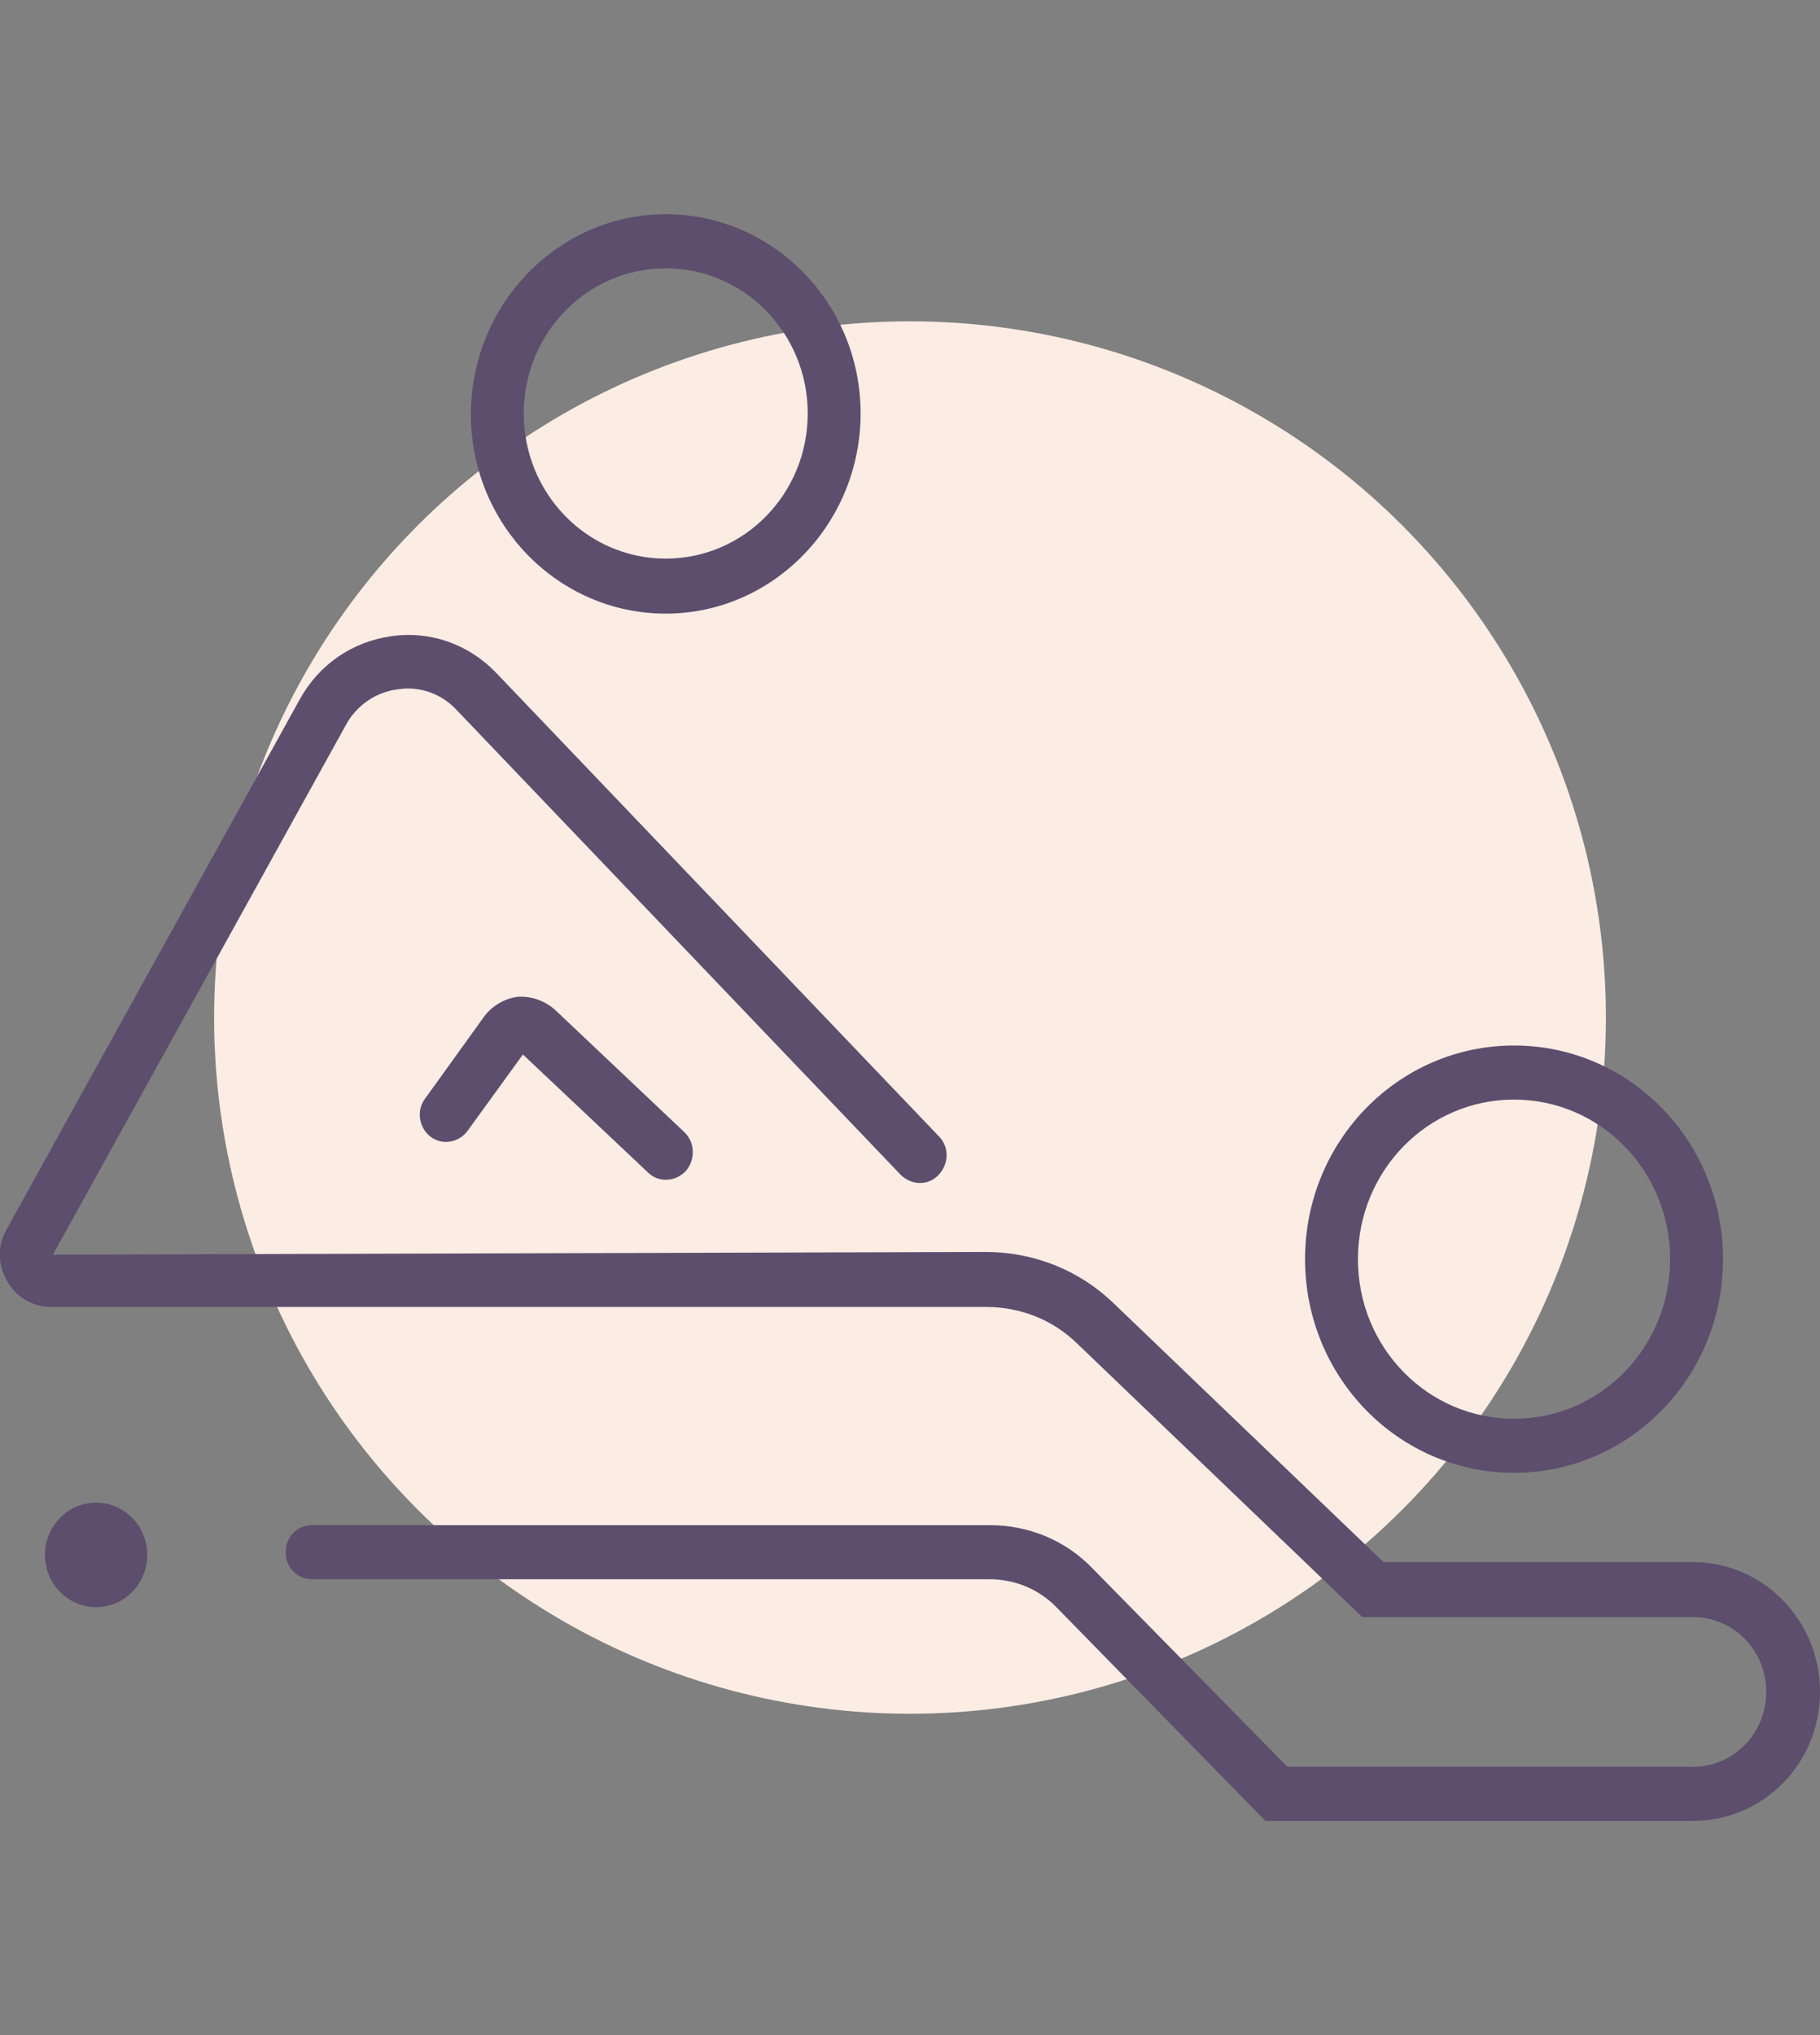 <svg width="51" height="57" viewBox="0 0 51 57" fill="none" xmlns="http://www.w3.org/2000/svg">
<rect x="0" y="0" width="51" height="57" fill="#808080" stroke="none"/>
<circle cx="25.5" cy="28.5" r="19.5" fill="#FCEDE4"/>
<g clip-path="url(#clip0)">
<path d="M47.442 51H35.458L29.602 45.015C29.108 44.51 28.44 44.232 27.724 44.232H8.747C8.327 44.232 8.006 43.904 8.006 43.475C8.006 43.045 8.327 42.717 8.747 42.717H27.724C28.836 42.717 29.873 43.146 30.64 43.955L36.075 49.485H47.442C48.578 49.485 49.493 48.55 49.493 47.389C49.493 46.227 48.578 45.293 47.442 45.293H38.176L30.195 37.641C29.503 36.96 28.589 36.606 27.625 36.606H1.433C0.914 36.606 0.445 36.328 0.198 35.874C-0.074 35.419 -0.074 34.864 0.198 34.409L8.401 19.586C8.945 18.601 9.884 17.97 10.971 17.818C12.033 17.667 13.096 18.02 13.887 18.828L26.315 31.833C26.612 32.136 26.587 32.616 26.291 32.919C25.994 33.222 25.525 33.197 25.228 32.894L12.799 19.889C12.379 19.434 11.762 19.207 11.144 19.308C10.526 19.384 9.983 19.763 9.686 20.318L1.483 35.141L27.625 35.066C28.959 35.066 30.244 35.571 31.208 36.505L38.769 43.752H47.442C49.394 43.752 51 45.369 51 47.389C51 49.384 49.419 51 47.442 51Z" fill="#5D4E6D"/>
<path d="M18.655 33.045C18.483 33.045 18.285 32.97 18.161 32.843L14.653 29.535L13.096 31.682C12.849 32.01 12.379 32.086 12.058 31.833C11.737 31.581 11.663 31.101 11.91 30.773L13.565 28.475C13.788 28.172 14.134 27.97 14.504 27.919C14.875 27.894 15.246 28.02 15.542 28.273L19.174 31.707C19.471 31.985 19.496 32.465 19.224 32.793C19.051 32.97 18.853 33.045 18.655 33.045Z" fill="#5D4E6D"/>
<path d="M18.655 17.187C15.641 17.187 13.195 14.687 13.195 11.606C13.195 8.525 15.641 6 18.655 6C21.67 6 24.116 8.5 24.116 11.581C24.116 14.662 21.67 17.187 18.655 17.187ZM18.655 7.515C16.456 7.515 14.677 9.333 14.677 11.581C14.677 13.828 16.456 15.646 18.655 15.646C20.855 15.646 22.634 13.828 22.634 11.581C22.634 9.333 20.855 7.515 18.655 7.515Z" fill="#5D4E6D"/>
<path d="M42.426 41.252C39.189 41.252 36.57 38.576 36.57 35.268C36.57 31.959 39.189 29.283 42.426 29.283C45.663 29.283 48.282 31.959 48.282 35.268C48.282 38.576 45.663 41.252 42.426 41.252ZM42.426 30.798C40.004 30.798 38.052 32.793 38.052 35.268C38.052 37.742 40.004 39.737 42.426 39.737C44.847 39.737 46.799 37.742 46.799 35.268C46.799 32.793 44.847 30.798 42.426 30.798Z" fill="#5D4E6D"/>
<path d="M2.693 45.015C3.485 45.015 4.126 44.359 4.126 43.551C4.126 42.742 3.485 42.086 2.693 42.086C1.902 42.086 1.26 42.742 1.26 43.551C1.26 44.359 1.902 45.015 2.693 45.015Z" fill="#5D4E6D"/>
</g>
<defs>
<clipPath id="clip0">
<rect width="51" height="45" fill="white" transform="translate(0 6)"/>
</clipPath>
</defs>
</svg>
